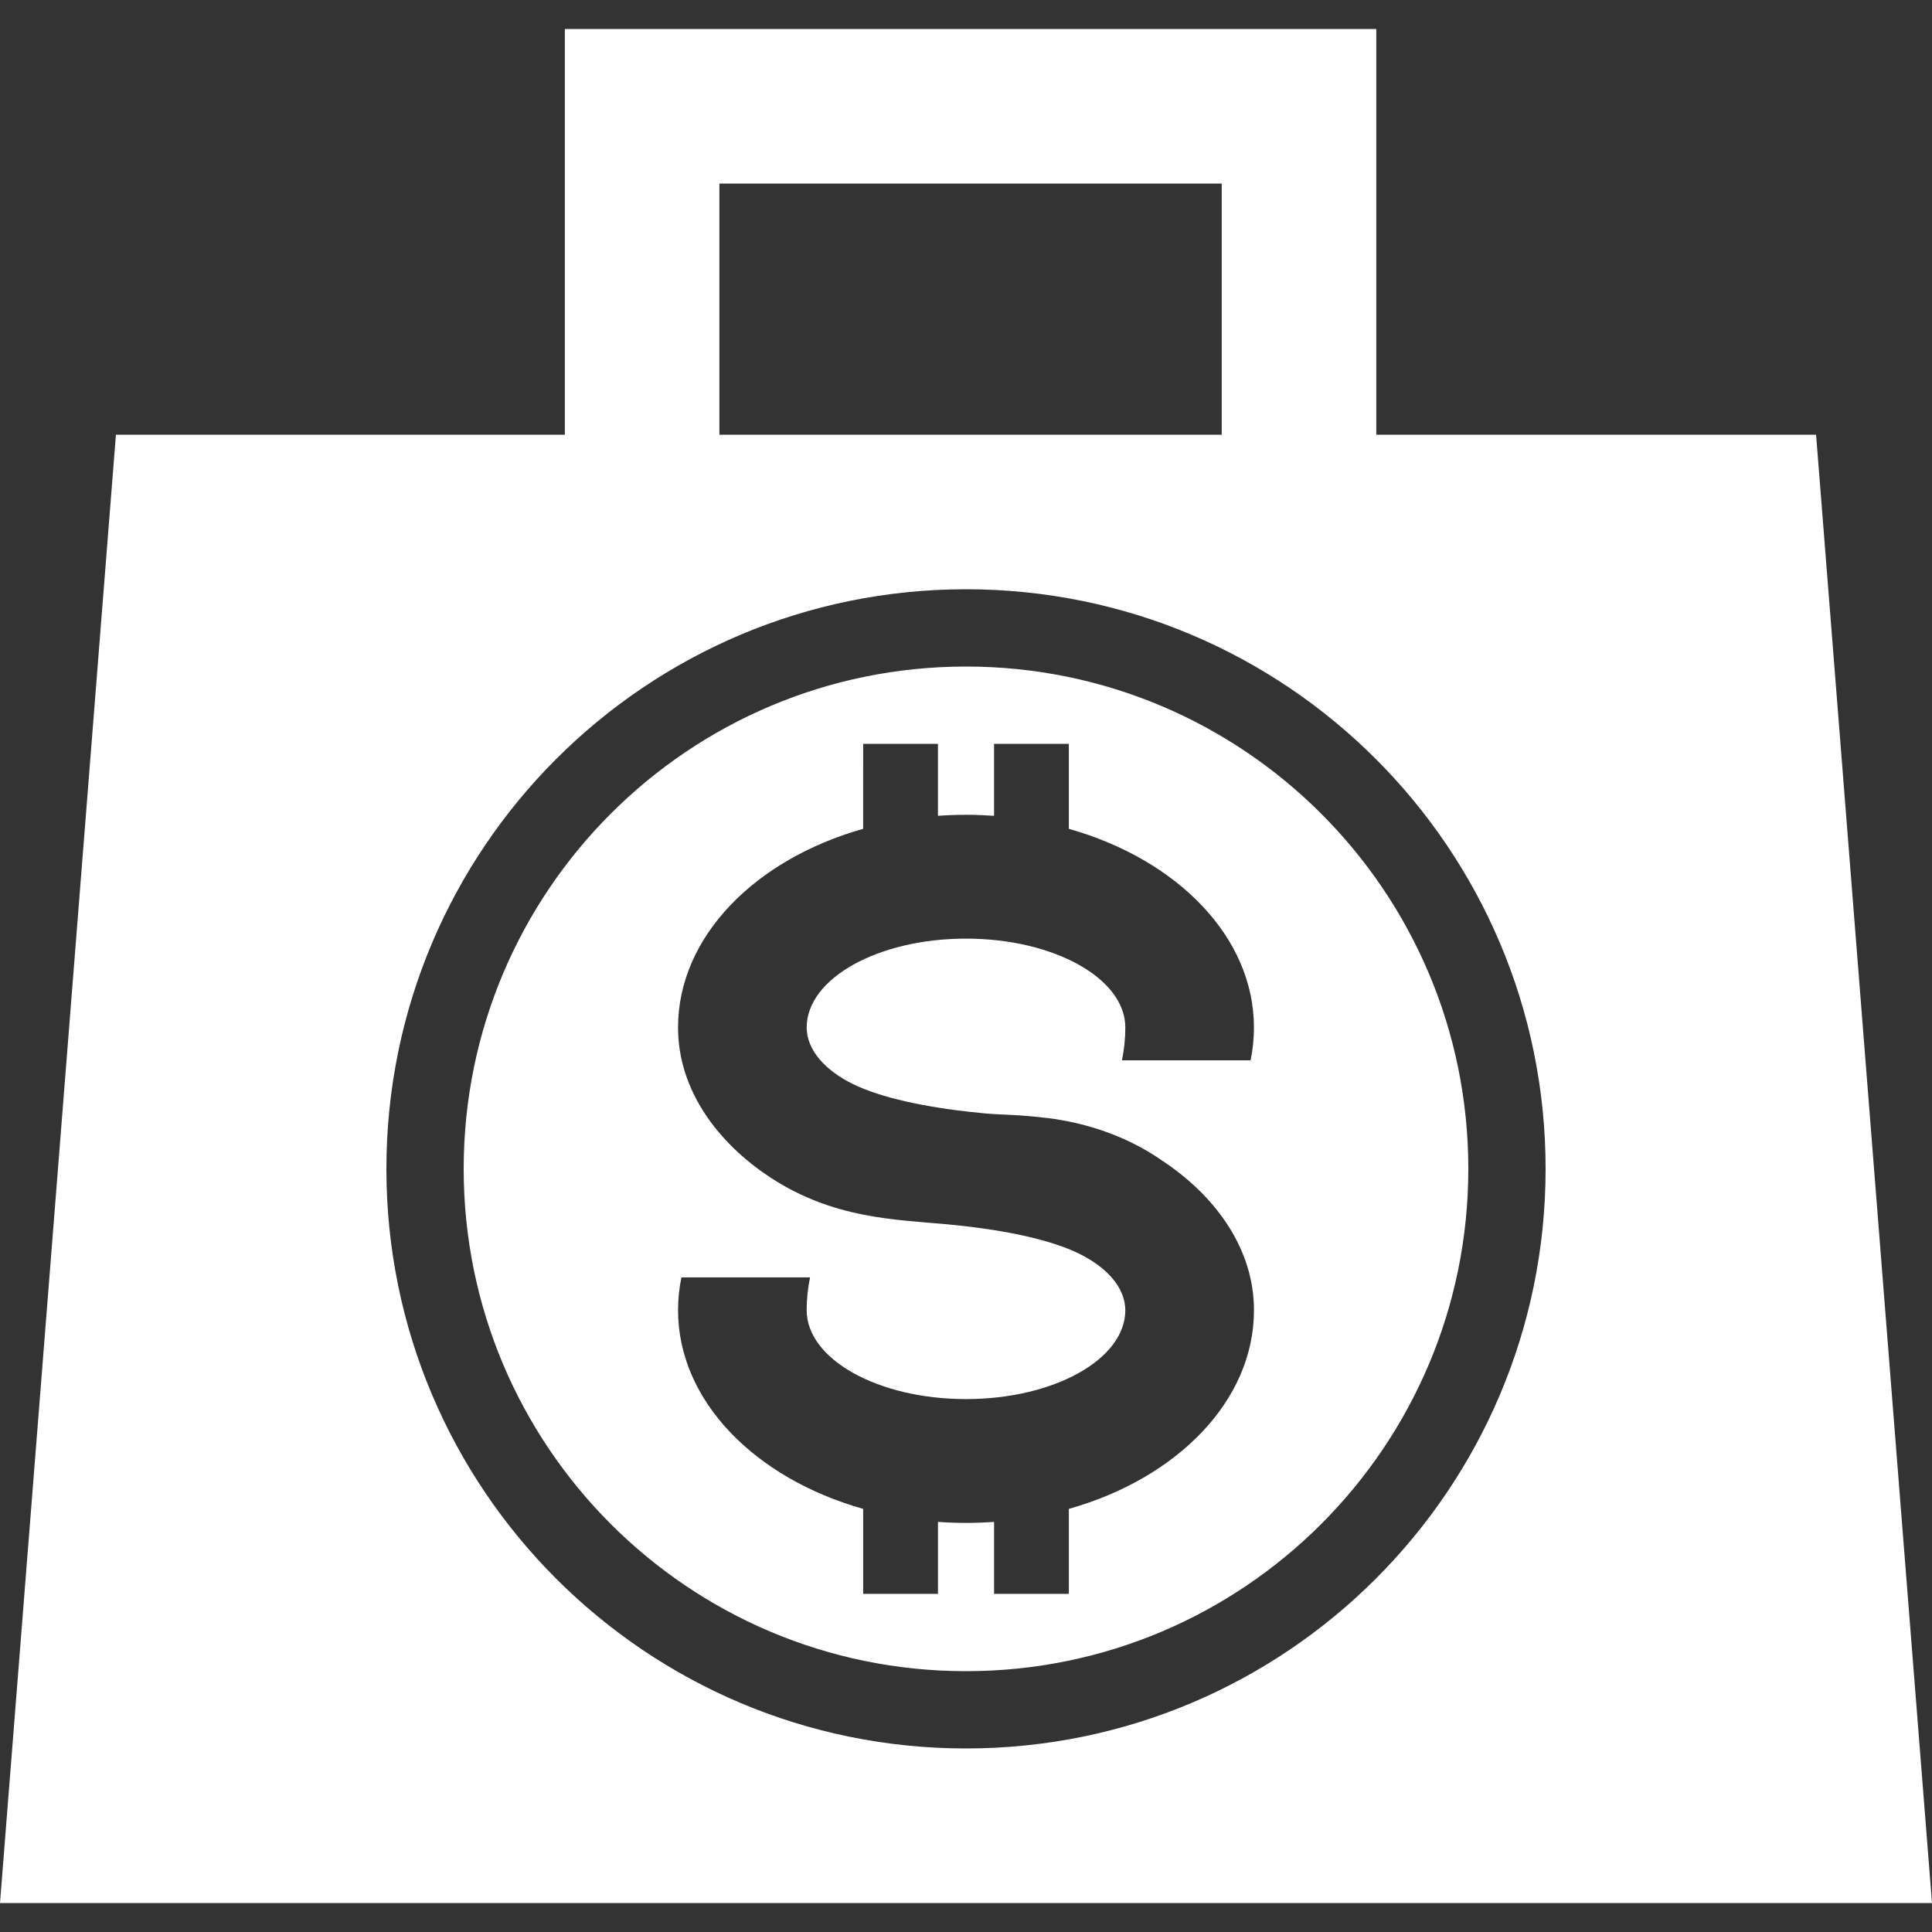 <?xml version="1.0" encoding="UTF-8" standalone="no"?>
<svg
   xmlns:dc="http://purl.org/dc/elements/1.1/"
   xmlns:cc="http://creativecommons.org/ns#"
   xmlns:rdf="http://www.w3.org/1999/02/22-rdf-syntax-ns#"
   xmlns:svg="http://www.w3.org/2000/svg"
   xmlns="http://www.w3.org/2000/svg"
   xmlns:sodipodi="http://sodipodi.sourceforge.net/DTD/sodipodi-0.dtd"
   xmlns:inkscape="http://www.inkscape.org/namespaces/inkscape"
   height="200"
   width="200"
   viewBox="0 0 200 200"
   version="1.1"
   id="svg4621"
   sodipodi:docname="logo-app-ehb-jobs.svg"
   inkscape:version="0.92.4 (5da689c313, 2019-01-14)">
  <rect x="0" y="0" width="200" height="200" fill="#333333" stroke="none"/>
  <defs
     id="defs4625" />
  <sodipodi:namedview
     pagecolor="#ffffff"
     bordercolor="#666666"
     borderopacity="1"
     objecttolerance="10"
     gridtolerance="10"
     guidetolerance="10"
     inkscape:pageopacity="0"
     inkscape:pageshadow="2"
     inkscape:window-width="1495"
     inkscape:window-height="743"
     id="namedview4623"
     showgrid="false"
     inkscape:zoom="1.18"
     inkscape:cx="-232.14954"
     inkscape:cy="31.242807"
     inkscape:window-x="1384"
     inkscape:window-y="104"
     inkscape:window-maximized="0"
     inkscape:current-layer="svg4621"
     showguides="true"
     inkscape:guide-bbox="true"
     inkscape:snap-intersection-paths="true"
     inkscape:object-paths="false"
     inkscape:snap-smooth-nodes="true" />
  <path
     style="display:inline;opacity:1;fill:#ffffff;fill-opacity:1;stroke:none;stroke-width:18.122;stroke-miterlimit:4;stroke-dasharray:none;stroke-opacity:1"
     d="m 58.473,3 v 42 H 12 L 0,197 H 200 L 188,45 h -45.527 v -42 z m 16,16 h 52 v 26 h -52 z m 25.527,42 c 33.137,0 60,26.863 60,60 0,33.137 -26.863,60 -60,60 -33.137,0 -60,-26.863 -60,-60 0,-33.137 26.863,-60 60,-60 z m 0,8 c -28.719,0 -52,23.281 -52,52 0,28.719 23.281,52 52,52 28.719,0 52,-23.281 52,-52 -1e-5,-28.719 -23.281,-52 -52,-52 z m -10.646,8 h 7.742 v 7.453 c 0.956,-0.068 1.925,-0.105 2.904,-0.105 0.98,0 1.948,0.038 2.904,0.105 v -7.453 h 7.742 v 8.799 c 11.203,3.167 19.162,11.18 19.162,20.57 0,1.164 -0.122,2.297 -0.348,3.395 h -13.316 c 0.226,-1.098 0.35,-2.231 0.35,-3.395 0,-5.083 -7.385,-9.203 -16.494,-9.203 -9.109,0 -16.492,4.12 -16.492,9.203 0,0.064 0.005,0.131 0.008,0.195 0.003,0.056 0.004,0.11 0.01,0.166 0.205,2.4 2.405,4.458 5.309,5.74 3.148,1.39 7.881,2.304 13.154,2.793 1.668,0.155 3.466,0.098 6.586,0.495 3.119,0.397 7.493,1.481 11.608,4.3 0.043,0.03 0.083,0.06 0.125,0.09 5.224,3.447 9.241,8.665 9.49,14.869 0.008,0.202 0.012,0.405 0.012,0.609 v 0.004 c 0,9.39 -7.959,17.404 -19.162,20.57 v 8.799 h -7.742 v -7.453 c -0.956,0.068 -1.925,0.105 -2.904,0.105 -0.98,0 -1.948,-0.038 -2.904,-0.105 v 7.453 H 89.354 v -8.799 c -11.203,-3.167 -19.162,-11.18 -19.162,-20.57 0,-1.164 0.122,-2.297 0.348,-3.395 h 13.316 c -0.226,1.098 -0.35,2.231 -0.35,3.395 0,5.083 7.385,9.203 16.494,9.203 9.109,0 16.492,-4.121 16.492,-9.203 0,-0.064 -0.005,-0.131 -0.008,-0.195 -0.003,-0.056 -0.004,-0.11 -0.01,-0.166 -0.205,-2.4 -2.405,-4.46 -5.309,-5.742 -3.148,-1.391 -7.881,-2.302 -13.154,-2.791 -5.273,-0.489 -11.691,-0.561 -18.193,-4.799 -5.458,-3.557 -9.627,-9.044 -9.627,-15.568 0,-9.39 7.959,-17.404 19.162,-20.57 z"
     id="rect8337"
     inkscape:connector-curvature="0"
     sodipodi:nodetypes="ccccccccccccccsssssssssscccsccccsccssscccczccccssccccsccccsccsssccczcsc" />
</svg>
